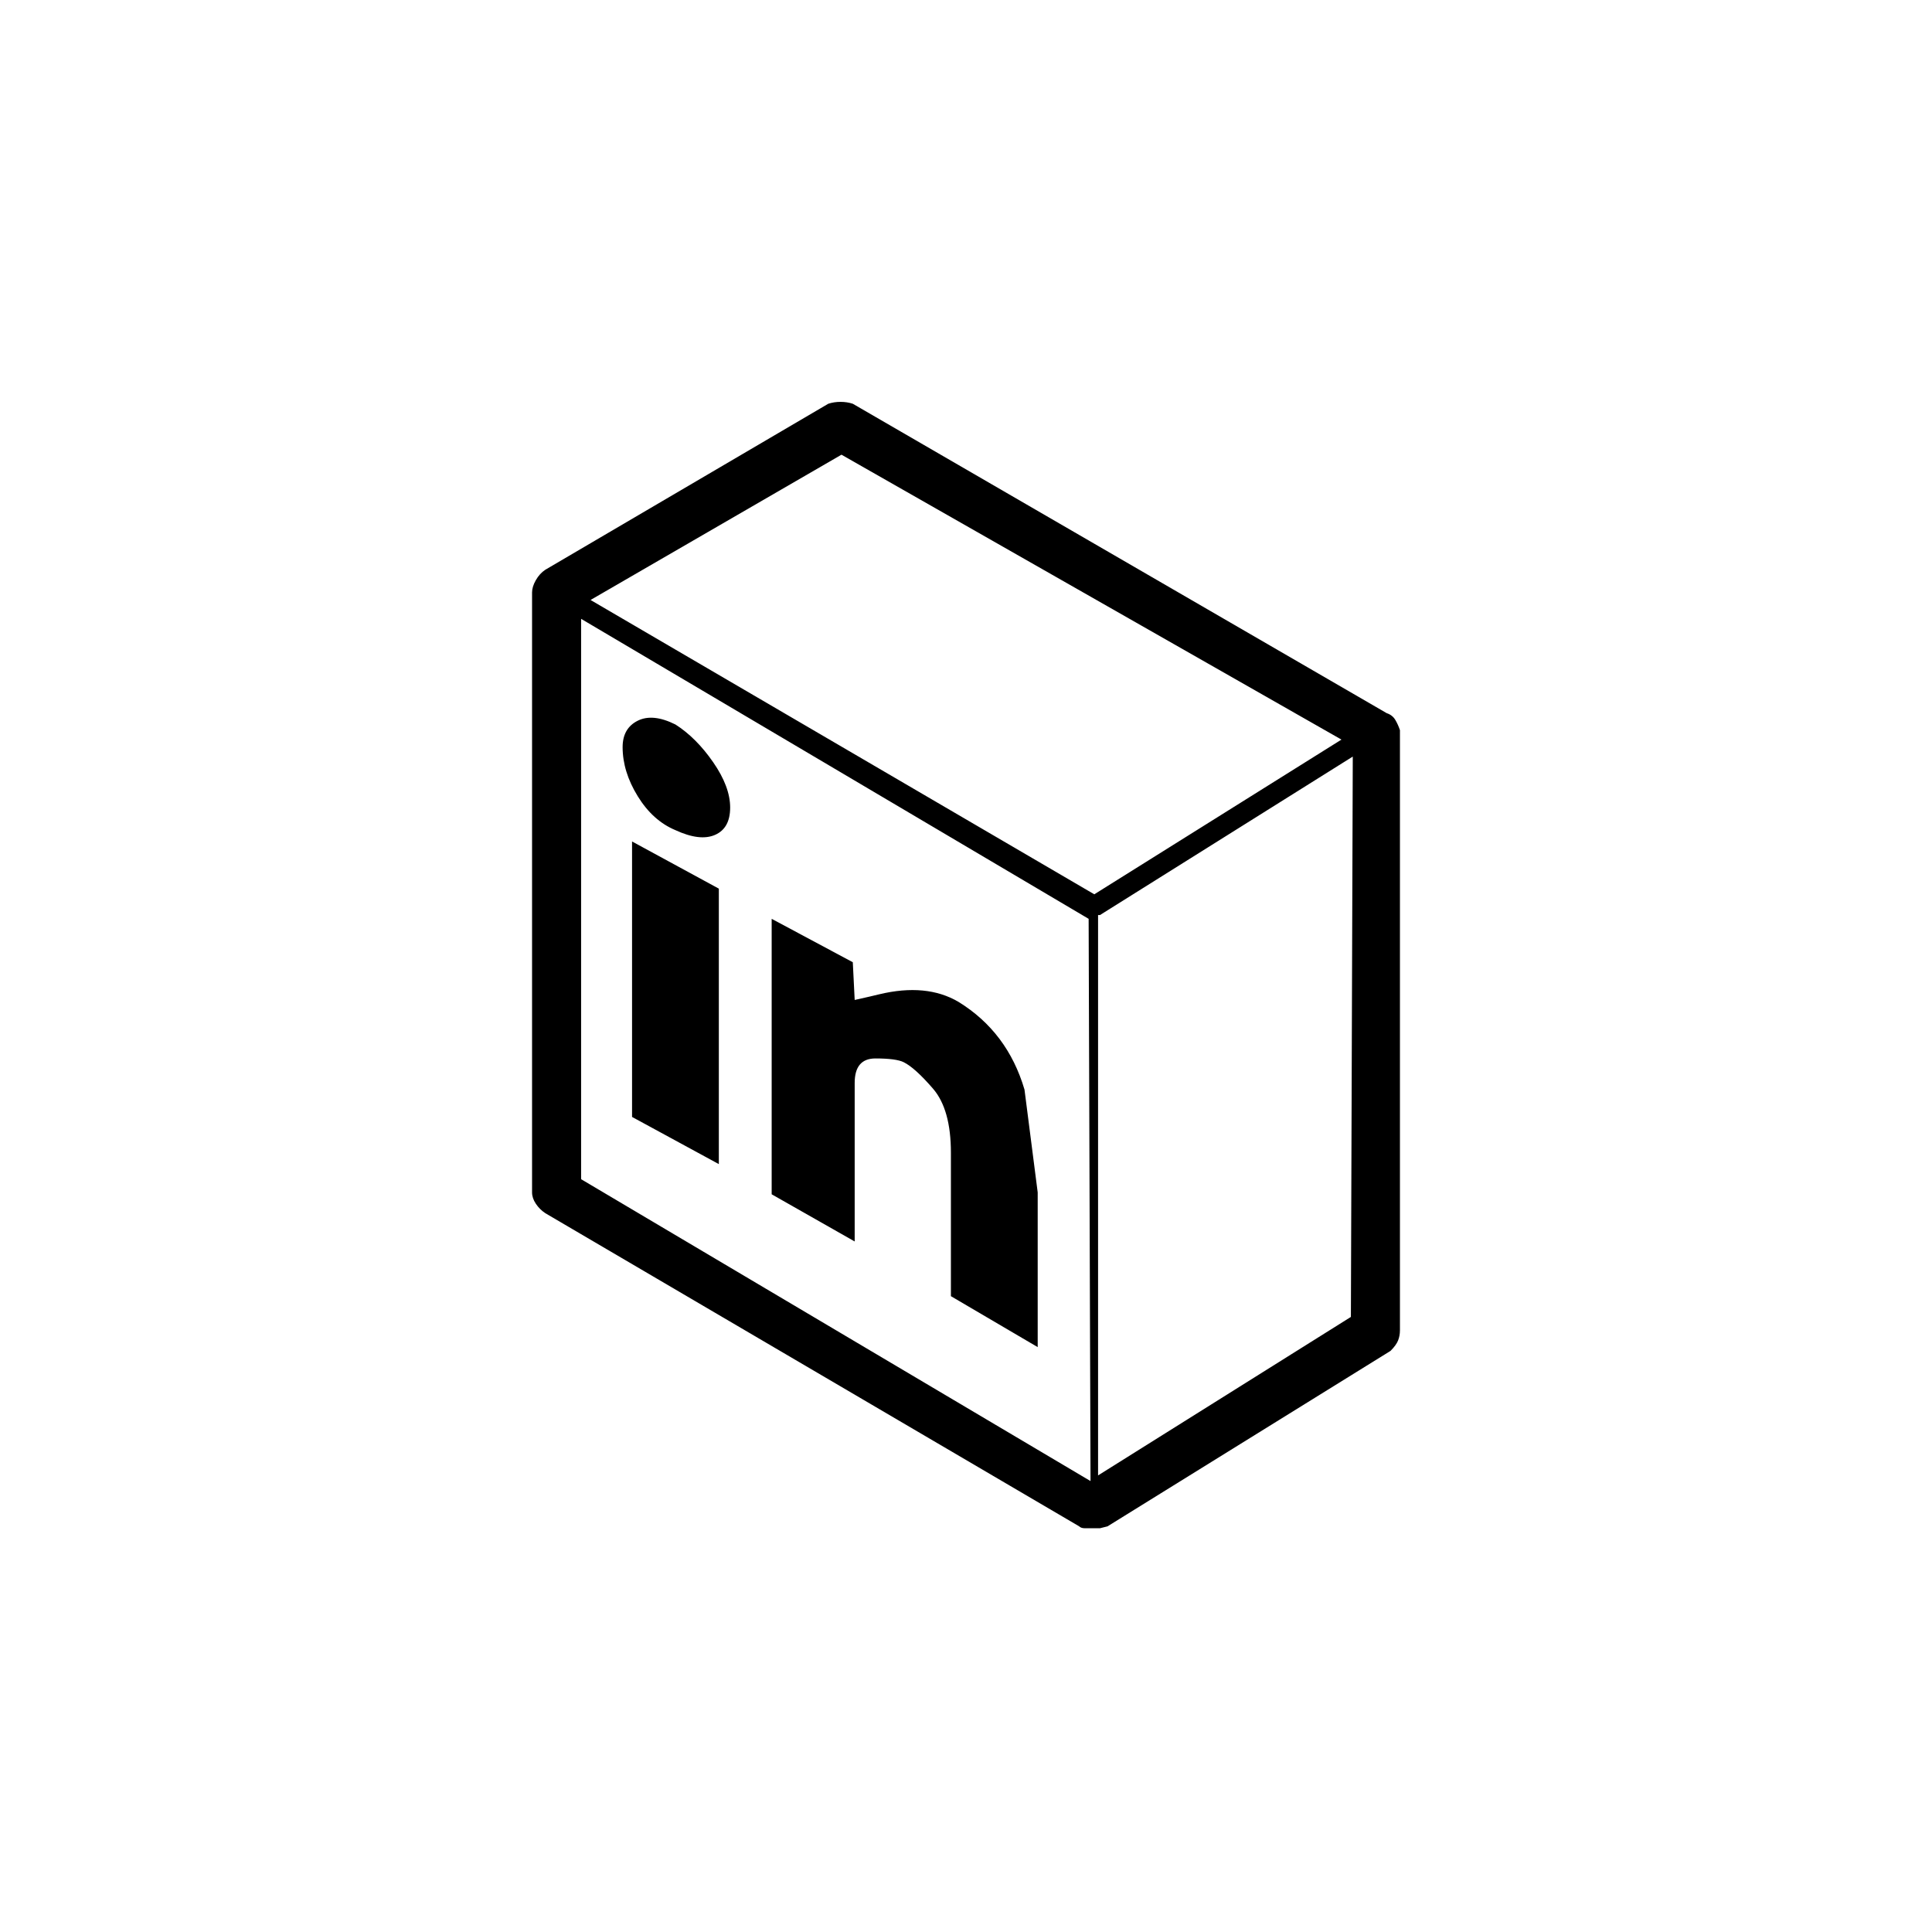 <?xml version="1.0" standalone="no"?>
<!DOCTYPE svg PUBLIC "-//W3C//DTD SVG 1.1//EN" "http://www.w3.org/Graphics/SVG/1.1/DTD/svg11.dtd" >
<svg xmlns="http://www.w3.org/2000/svg" xmlns:xlink="http://www.w3.org/1999/xlink" version="1.1" viewBox="0 0 1024 1024">
  <g transform="matrix(1 0 0 -1 0 960)">
   <path fill="currentColor"
d="M735 582l-283 164q-3 1 -6.5 1t-6.5 -1l-150 -88q-3 -2 -5 -5.5t-2 -6.5v-318q0 -3 2 -6t5 -5l283 -166q1 -1 3 -1h5h3t4 1l150 93q3 3 4 5.5t1 5.5v318q-1 3 -2.5 5.5t-4.5 3.5zM716 262l-134 -84v297v0h1l134 84l-1 -297v0zM711 568l-131 -82l-267 156l133 77zM577 473
v0v0l1 -298l-270 160v297l269 -159v0zM330 564q0 10 8 14t20 -2q11 -7 20 -20t9 -24t-8 -14.5t-21 2.5q-12 5 -20 18t-8 26zM335 514v-146l46 -25v146zM409 473v-146l44 -25v35v49q0 13 11 13t15 -2q6 -3 15.5 -14t9.5 -34v-49.5v-26.5l46 -27v26.5v55.5t-7 54.5
q-9 30.5 -35 46.5q-17 10 -42 4q-4 -1 -13 -3l-1 20l-43 23v0z" />
  </g>

</svg>
